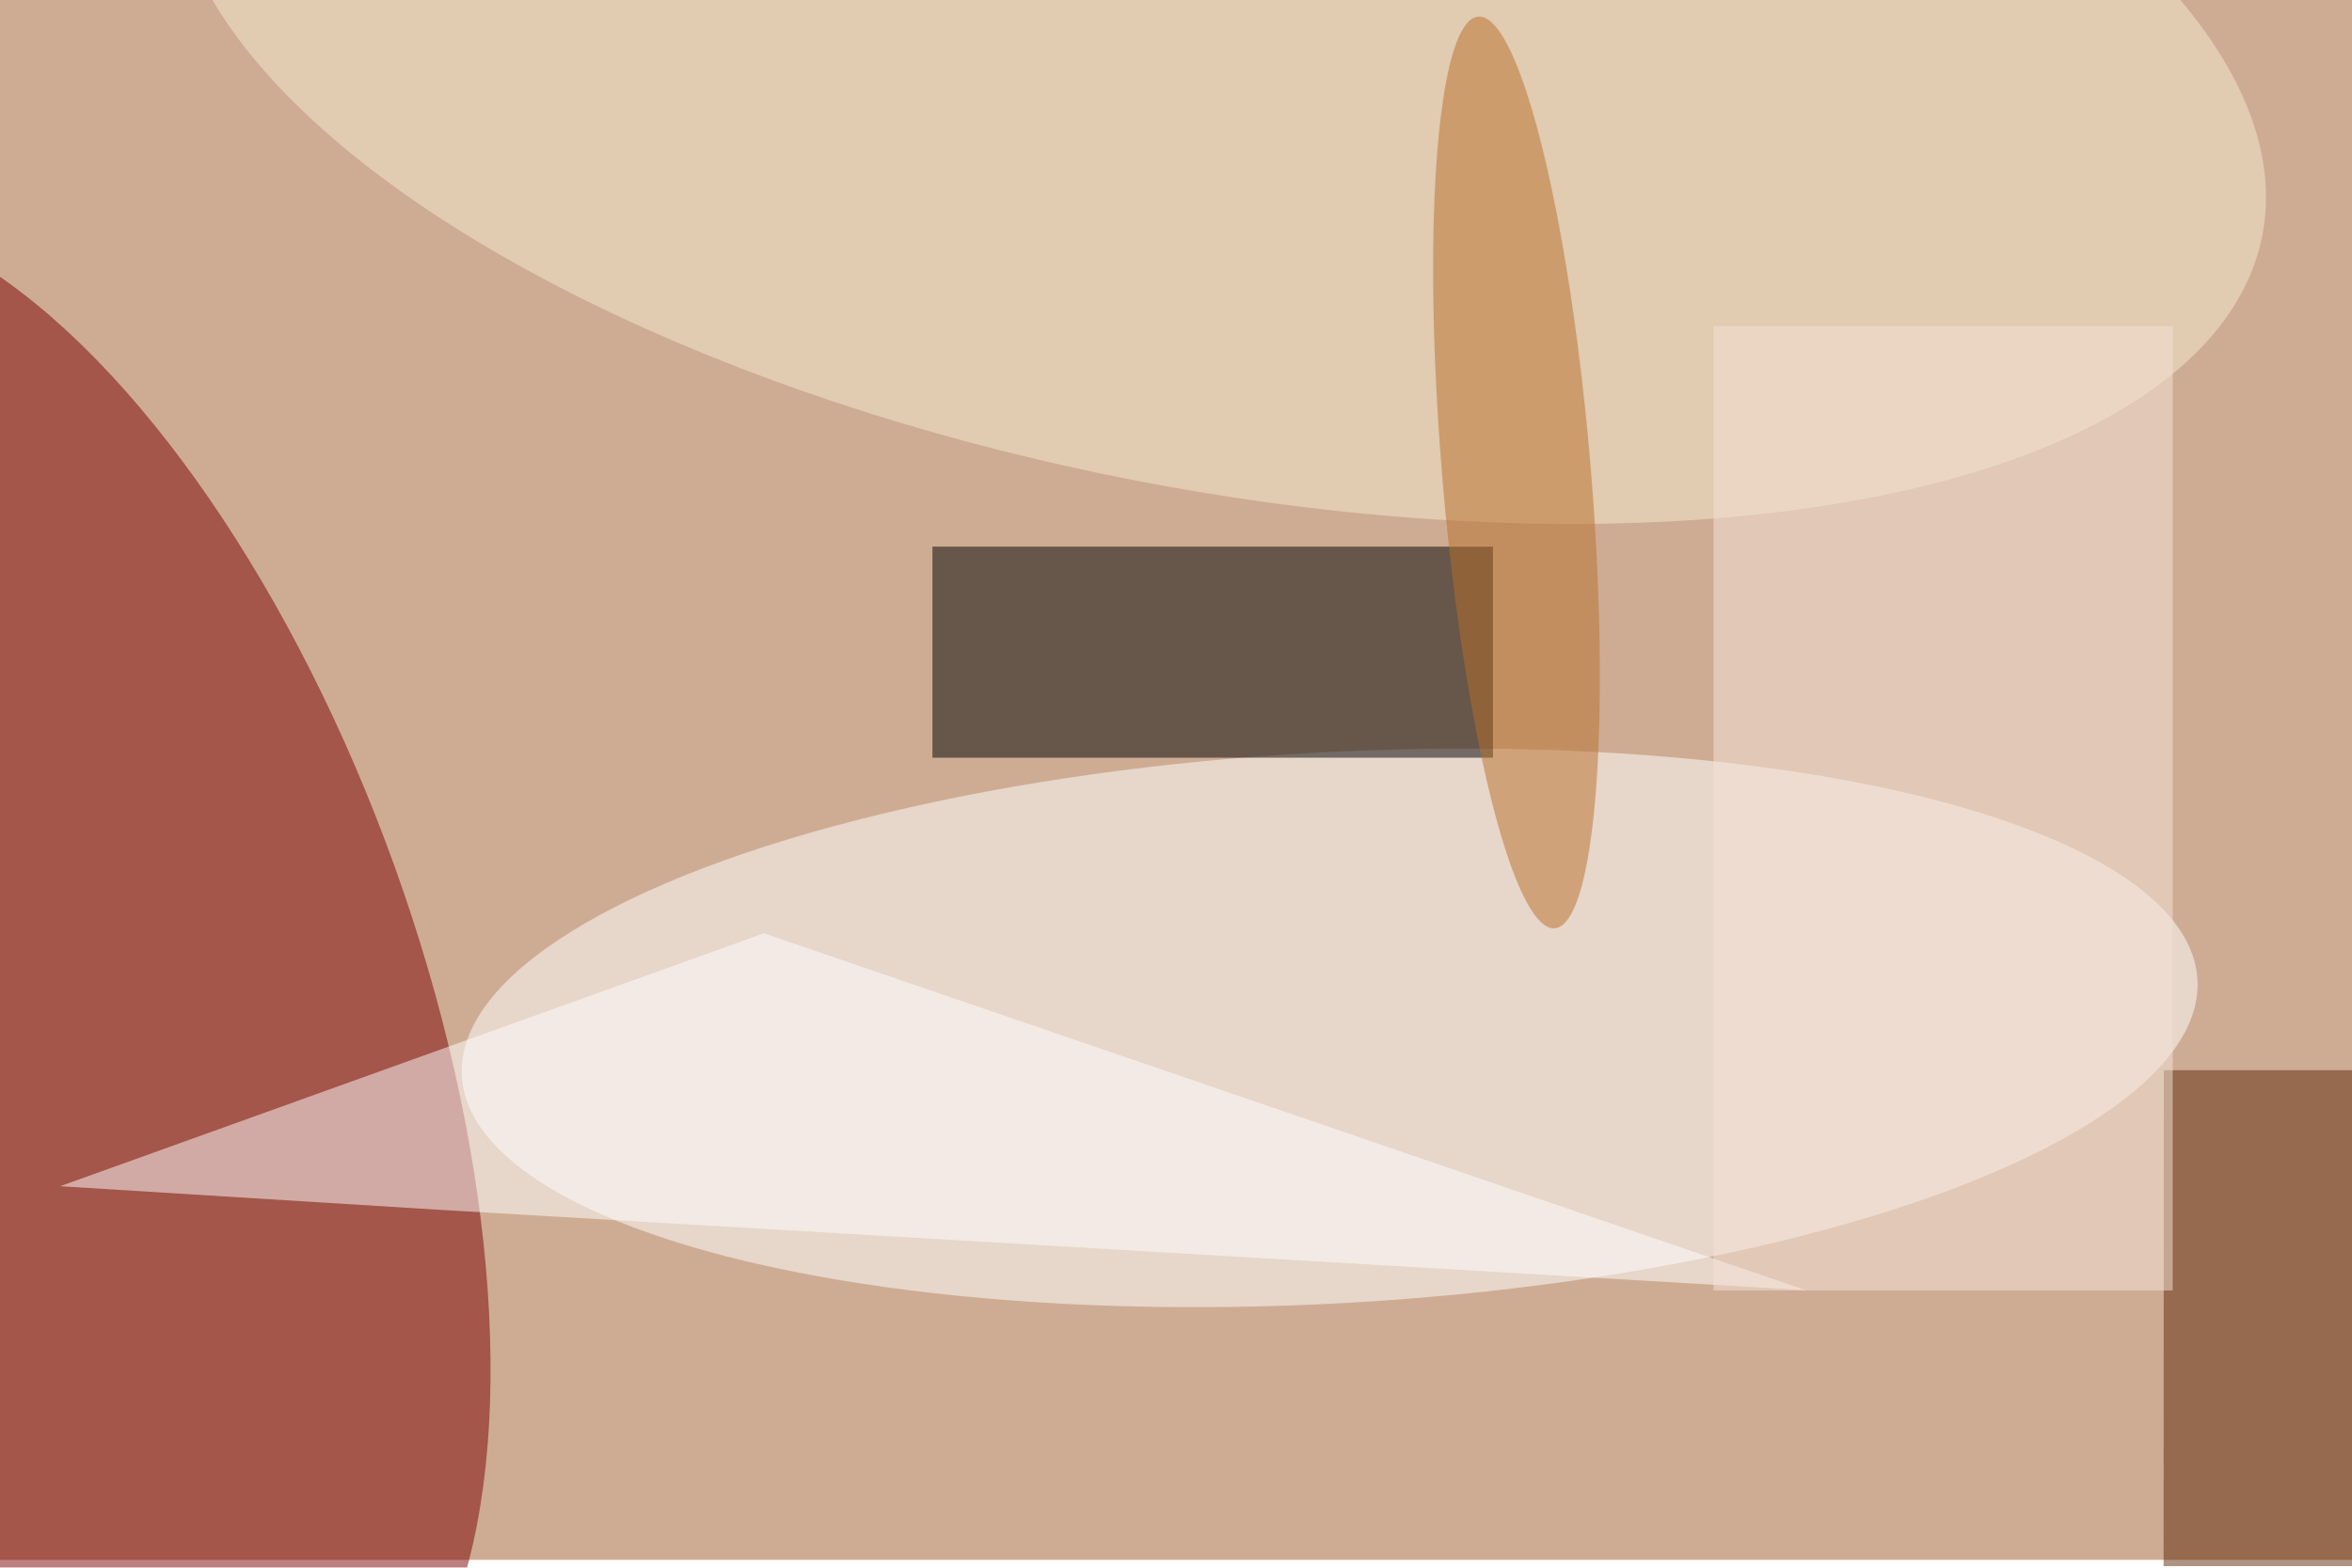 <svg xmlns="http://www.w3.org/2000/svg" viewBox="0 0 900 600"><filter id="c"><feGaussianBlur stdDeviation="55" /></filter><path fill="#ceac94" d="M0 0h900v597H0z"/><g filter='url(#c)' fill-opacity='.5'><ellipse fill="#7b0000" fill-opacity=".5" rx="1" ry="1" transform="matrix(133.838 -48.177 105.819 293.971 17.1 379.6)"/><ellipse fill="#fff" fill-opacity=".5" rx="1" ry="1" transform="matrix(332.069 -18.433 5.845 105.296 508.8 393.4)"/><path fill-opacity=".5" d="M356.8 209.2h214.5V290H356.8z"/><ellipse fill="#f4ebcf" fill-opacity=".5" rx="1" ry="1" transform="matrix(399.278 78.141 -33.58 171.582 466.4 12)"/><path fill="#5f2909" fill-opacity=".5" d="M828 409.6h73.8v189.8h-73.9z"/><path fill="#fff" fill-opacity=".5" d="M167.7 463L23 454l269.3-96.8L691 493.8z"/><ellipse fill="#b8712a" fill-opacity=".5" rx="1" ry="1" transform="rotate(-4.8 2447.3 -6832.3) scale(28.453 175.086)"/><path fill="#f6e4d8" fill-opacity=".5" d="M655.7 124.8h175.7v369.1H655.7z"/></g></svg>